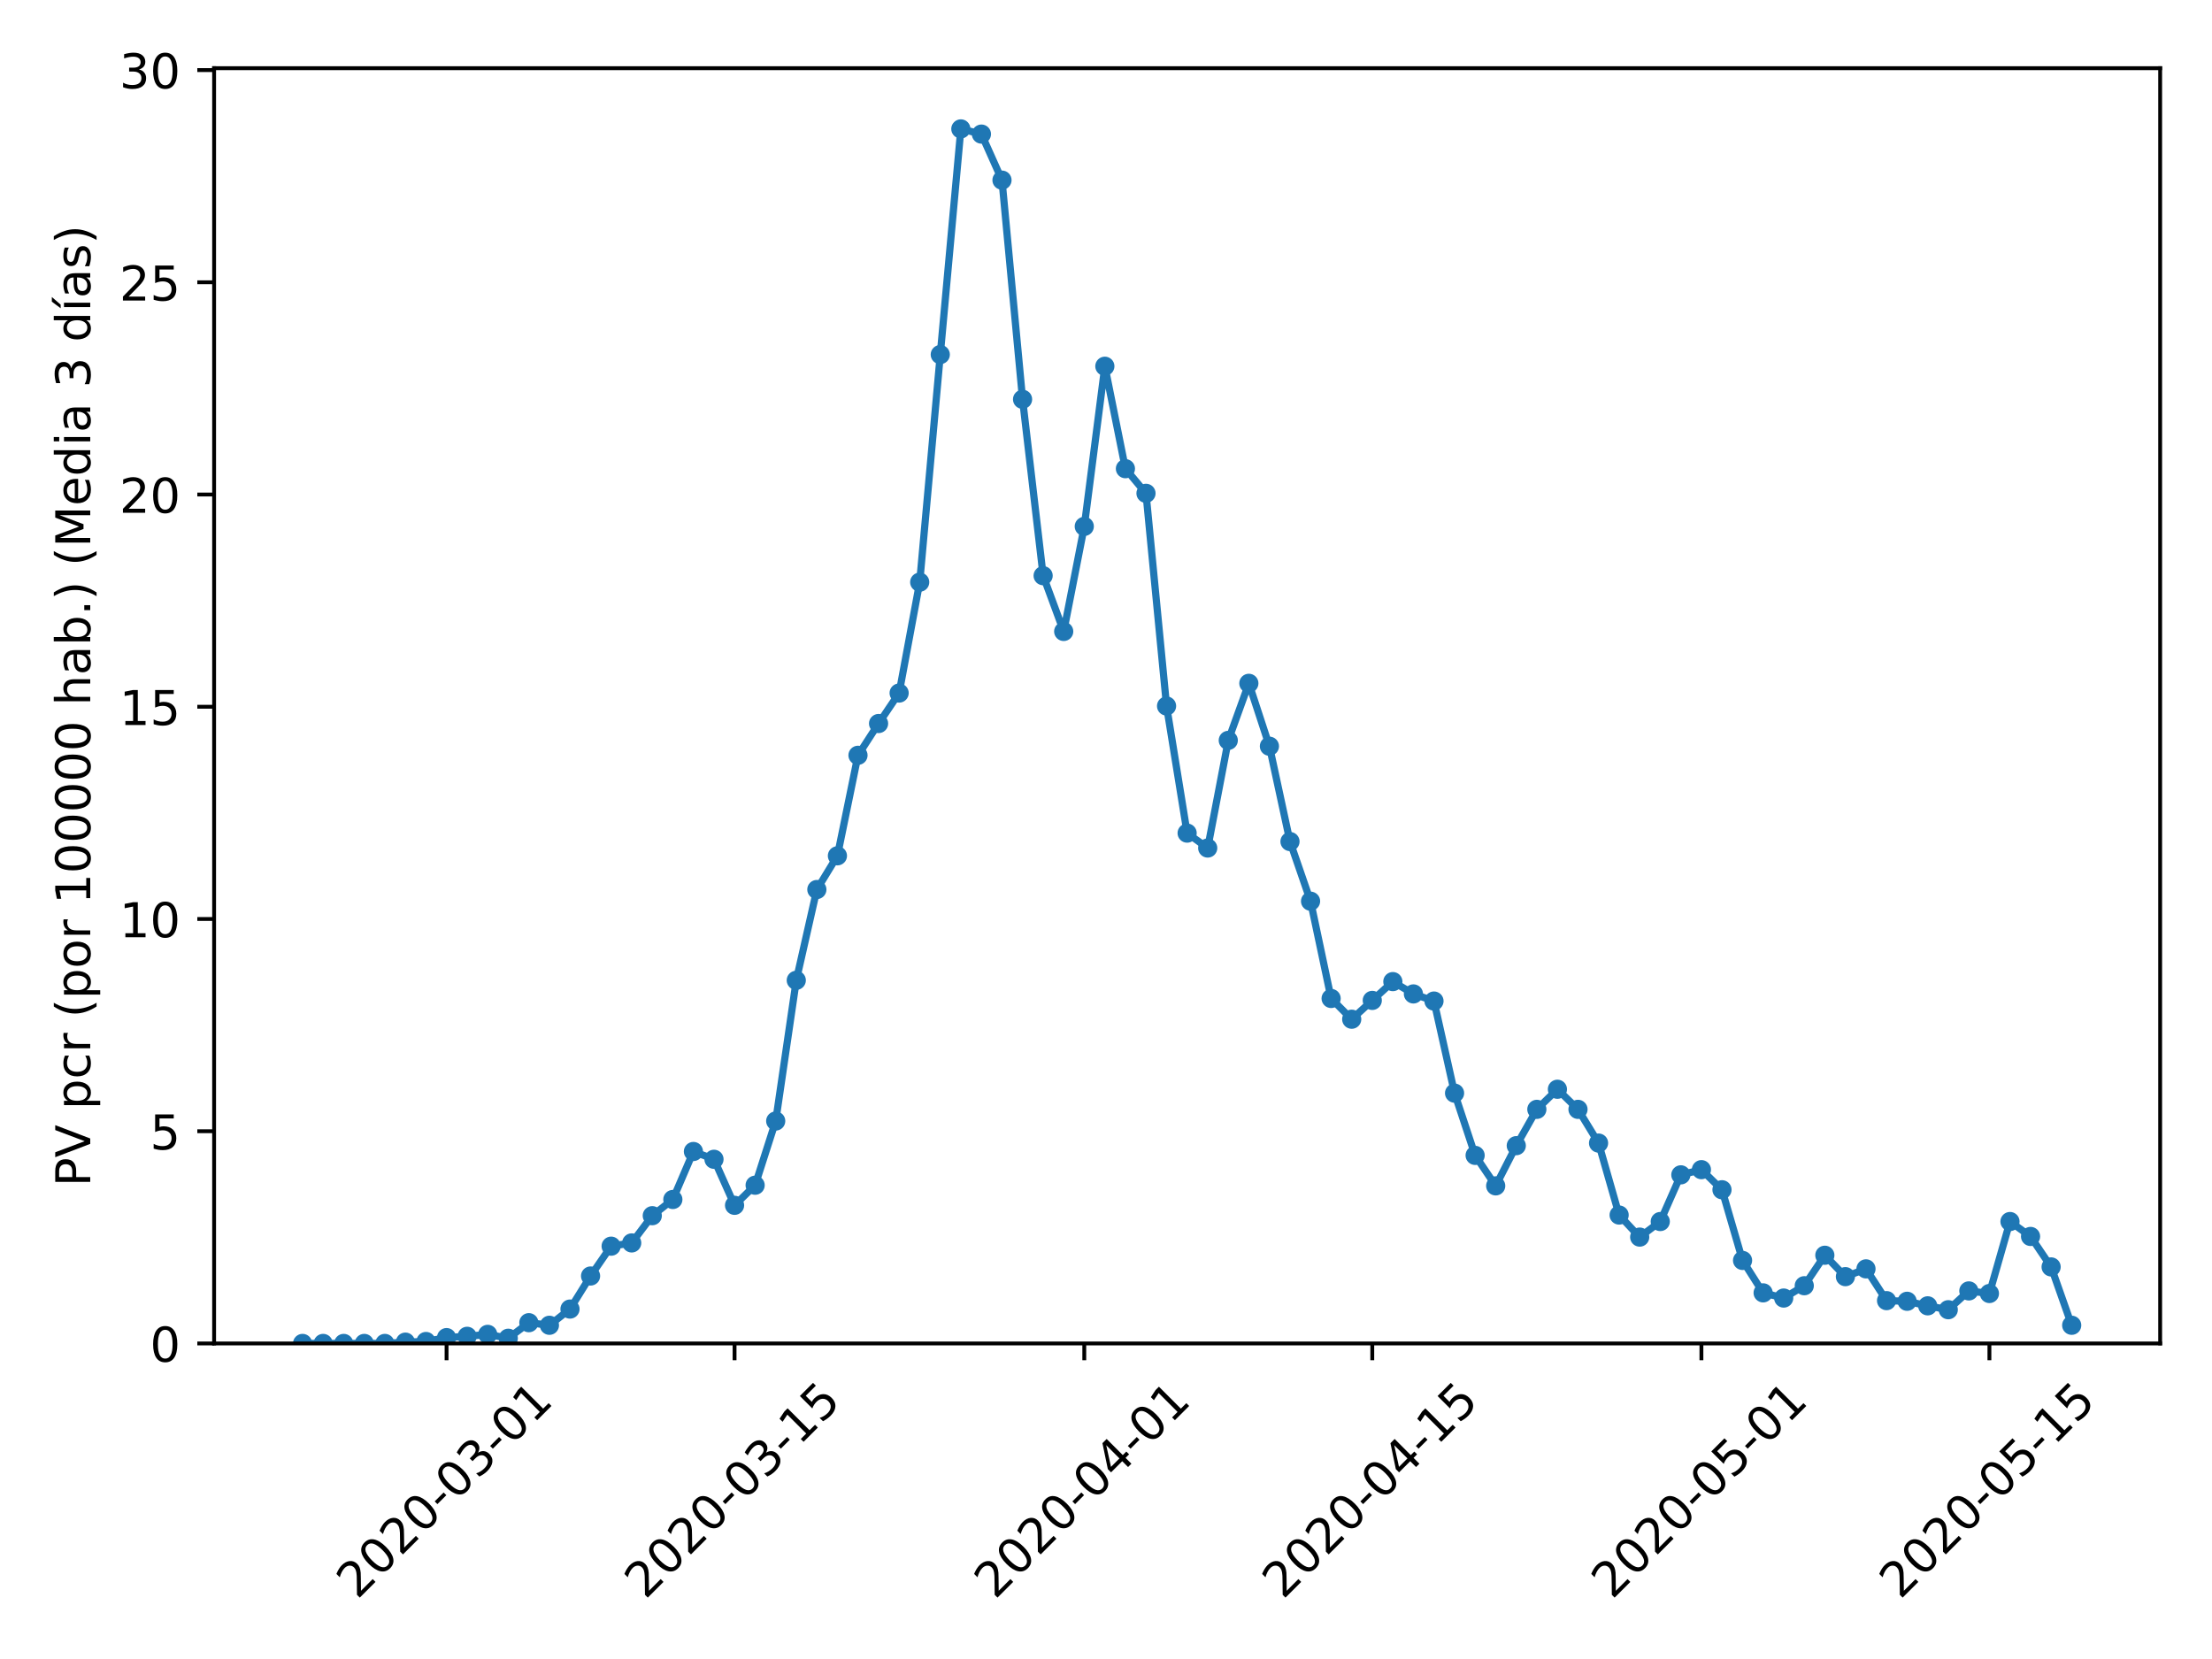 <?xml version="1.0" encoding="utf-8" standalone="no"?>
<!DOCTYPE svg PUBLIC "-//W3C//DTD SVG 1.1//EN"
  "http://www.w3.org/Graphics/SVG/1.1/DTD/svg11.dtd">
<!-- Created with matplotlib (https://matplotlib.org/) -->
<svg height="345.6pt" version="1.1" viewBox="0 0 460.8 345.6" width="460.8pt" xmlns="http://www.w3.org/2000/svg" xmlns:xlink="http://www.w3.org/1999/xlink">
 <defs>
  <style type="text/css">
*{stroke-linecap:butt;stroke-linejoin:round;}
  </style>
 </defs>
 <g id="figure_1">
  <g id="patch_1">
   <path d="M 0 345.6 
L 460.8 345.6 
L 460.8 0 
L 0 0 
z
" style="fill:#ffffff;"/>
  </g>
  <g id="axes_1">
   <g id="patch_2">
    <path d="M 44.603 279.863 
L 450 279.863 
L 450 14.204 
L 44.603 14.204 
z
" style="fill:#ffffff;"/>
   </g>
   <g id="matplotlib.axis_1">
    <g id="xtick_1">
     <g id="line2d_1">
      <defs>
       <path d="M 0 0 
L 0 3.5 
" id="mfcc9a5aa78" style="stroke:#000000;stroke-width:0.8;"/>
      </defs>
      <g>
       <use style="stroke:#000000;stroke-width:0.8;" x="93.028" xlink:href="#mfcc9a5aa78" y="279.863"/>
      </g>
     </g>
     <g id="text_1">
      <!-- 2020-03-01 -->
      <defs>
       <path d="M 19.188 8.297 
L 53.609 8.297 
L 53.609 0 
L 7.328 0 
L 7.328 8.297 
Q 12.938 14.109 22.625 23.891 
Q 32.328 33.688 34.812 36.531 
Q 39.547 41.844 41.422 45.531 
Q 43.312 49.219 43.312 52.781 
Q 43.312 58.594 39.234 62.25 
Q 35.156 65.922 28.609 65.922 
Q 23.969 65.922 18.812 64.312 
Q 13.672 62.703 7.812 59.422 
L 7.812 69.391 
Q 13.766 71.781 18.938 73 
Q 24.125 74.219 28.422 74.219 
Q 39.75 74.219 46.484 68.547 
Q 53.219 62.891 53.219 53.422 
Q 53.219 48.922 51.531 44.891 
Q 49.859 40.875 45.406 35.406 
Q 44.188 33.984 37.641 27.219 
Q 31.109 20.453 19.188 8.297 
z
" id="DejaVuSans-50"/>
       <path d="M 31.781 66.406 
Q 24.172 66.406 20.328 58.906 
Q 16.5 51.422 16.5 36.375 
Q 16.5 21.391 20.328 13.891 
Q 24.172 6.391 31.781 6.391 
Q 39.453 6.391 43.281 13.891 
Q 47.125 21.391 47.125 36.375 
Q 47.125 51.422 43.281 58.906 
Q 39.453 66.406 31.781 66.406 
z
M 31.781 74.219 
Q 44.047 74.219 50.516 64.516 
Q 56.984 54.828 56.984 36.375 
Q 56.984 17.969 50.516 8.266 
Q 44.047 -1.422 31.781 -1.422 
Q 19.531 -1.422 13.062 8.266 
Q 6.594 17.969 6.594 36.375 
Q 6.594 54.828 13.062 64.516 
Q 19.531 74.219 31.781 74.219 
z
" id="DejaVuSans-48"/>
       <path d="M 4.891 31.391 
L 31.203 31.391 
L 31.203 23.391 
L 4.891 23.391 
z
" id="DejaVuSans-45"/>
       <path d="M 40.578 39.312 
Q 47.656 37.797 51.625 33 
Q 55.609 28.219 55.609 21.188 
Q 55.609 10.406 48.188 4.484 
Q 40.766 -1.422 27.094 -1.422 
Q 22.516 -1.422 17.656 -0.516 
Q 12.797 0.391 7.625 2.203 
L 7.625 11.719 
Q 11.719 9.328 16.594 8.109 
Q 21.484 6.891 26.812 6.891 
Q 36.078 6.891 40.938 10.547 
Q 45.797 14.203 45.797 21.188 
Q 45.797 27.641 41.281 31.266 
Q 36.766 34.906 28.719 34.906 
L 20.219 34.906 
L 20.219 43.016 
L 29.109 43.016 
Q 36.375 43.016 40.234 45.922 
Q 44.094 48.828 44.094 54.297 
Q 44.094 59.906 40.109 62.906 
Q 36.141 65.922 28.719 65.922 
Q 24.656 65.922 20.016 65.031 
Q 15.375 64.156 9.812 62.312 
L 9.812 71.094 
Q 15.438 72.656 20.344 73.438 
Q 25.25 74.219 29.594 74.219 
Q 40.828 74.219 47.359 69.109 
Q 53.906 64.016 53.906 55.328 
Q 53.906 49.266 50.438 45.094 
Q 46.969 40.922 40.578 39.312 
z
" id="DejaVuSans-51"/>
       <path d="M 12.406 8.297 
L 28.516 8.297 
L 28.516 63.922 
L 10.984 60.406 
L 10.984 69.391 
L 28.422 72.906 
L 38.281 72.906 
L 38.281 8.297 
L 54.391 8.297 
L 54.391 0 
L 12.406 0 
z
" id="DejaVuSans-49"/>
      </defs>
      <g transform="translate(74.432 333.329)rotate(-45)scale(0.1 -0.1)">
       <use xlink:href="#DejaVuSans-50"/>
       <use x="63.623" xlink:href="#DejaVuSans-48"/>
       <use x="127.246" xlink:href="#DejaVuSans-50"/>
       <use x="190.869" xlink:href="#DejaVuSans-48"/>
       <use x="254.492" xlink:href="#DejaVuSans-45"/>
       <use x="290.576" xlink:href="#DejaVuSans-48"/>
       <use x="354.199" xlink:href="#DejaVuSans-51"/>
       <use x="417.822" xlink:href="#DejaVuSans-45"/>
       <use x="453.906" xlink:href="#DejaVuSans-48"/>
       <use x="517.529" xlink:href="#DejaVuSans-49"/>
      </g>
     </g>
    </g>
    <g id="xtick_2">
     <g id="line2d_2">
      <g>
       <use style="stroke:#000000;stroke-width:0.8;" x="153.023" xlink:href="#mfcc9a5aa78" y="279.863"/>
      </g>
     </g>
     <g id="text_2">
      <!-- 2020-03-15 -->
      <defs>
       <path d="M 10.797 72.906 
L 49.516 72.906 
L 49.516 64.594 
L 19.828 64.594 
L 19.828 46.734 
Q 21.969 47.469 24.109 47.828 
Q 26.266 48.188 28.422 48.188 
Q 40.625 48.188 47.75 41.5 
Q 54.891 34.812 54.891 23.391 
Q 54.891 11.625 47.562 5.094 
Q 40.234 -1.422 26.906 -1.422 
Q 22.312 -1.422 17.547 -0.641 
Q 12.797 0.141 7.719 1.703 
L 7.719 11.625 
Q 12.109 9.234 16.797 8.062 
Q 21.484 6.891 26.703 6.891 
Q 35.156 6.891 40.078 11.328 
Q 45.016 15.766 45.016 23.391 
Q 45.016 31 40.078 35.438 
Q 35.156 39.891 26.703 39.891 
Q 22.75 39.891 18.812 39.016 
Q 14.891 38.141 10.797 36.281 
z
" id="DejaVuSans-53"/>
      </defs>
      <g transform="translate(134.427 333.329)rotate(-45)scale(0.1 -0.1)">
       <use xlink:href="#DejaVuSans-50"/>
       <use x="63.623" xlink:href="#DejaVuSans-48"/>
       <use x="127.246" xlink:href="#DejaVuSans-50"/>
       <use x="190.869" xlink:href="#DejaVuSans-48"/>
       <use x="254.492" xlink:href="#DejaVuSans-45"/>
       <use x="290.576" xlink:href="#DejaVuSans-48"/>
       <use x="354.199" xlink:href="#DejaVuSans-51"/>
       <use x="417.822" xlink:href="#DejaVuSans-45"/>
       <use x="453.906" xlink:href="#DejaVuSans-49"/>
       <use x="517.529" xlink:href="#DejaVuSans-53"/>
      </g>
     </g>
    </g>
    <g id="xtick_3">
     <g id="line2d_3">
      <g>
       <use style="stroke:#000000;stroke-width:0.8;" x="225.875" xlink:href="#mfcc9a5aa78" y="279.863"/>
      </g>
     </g>
     <g id="text_3">
      <!-- 2020-04-01 -->
      <defs>
       <path d="M 37.797 64.312 
L 12.891 25.391 
L 37.797 25.391 
z
M 35.203 72.906 
L 47.609 72.906 
L 47.609 25.391 
L 58.016 25.391 
L 58.016 17.188 
L 47.609 17.188 
L 47.609 0 
L 37.797 0 
L 37.797 17.188 
L 4.891 17.188 
L 4.891 26.703 
z
" id="DejaVuSans-52"/>
      </defs>
      <g transform="translate(207.279 333.329)rotate(-45)scale(0.1 -0.1)">
       <use xlink:href="#DejaVuSans-50"/>
       <use x="63.623" xlink:href="#DejaVuSans-48"/>
       <use x="127.246" xlink:href="#DejaVuSans-50"/>
       <use x="190.869" xlink:href="#DejaVuSans-48"/>
       <use x="254.492" xlink:href="#DejaVuSans-45"/>
       <use x="290.576" xlink:href="#DejaVuSans-48"/>
       <use x="354.199" xlink:href="#DejaVuSans-52"/>
       <use x="417.822" xlink:href="#DejaVuSans-45"/>
       <use x="453.906" xlink:href="#DejaVuSans-48"/>
       <use x="517.529" xlink:href="#DejaVuSans-49"/>
      </g>
     </g>
    </g>
    <g id="xtick_4">
     <g id="line2d_4">
      <g>
       <use style="stroke:#000000;stroke-width:0.8;" x="285.87" xlink:href="#mfcc9a5aa78" y="279.863"/>
      </g>
     </g>
     <g id="text_4">
      <!-- 2020-04-15 -->
      <g transform="translate(267.274 333.329)rotate(-45)scale(0.1 -0.1)">
       <use xlink:href="#DejaVuSans-50"/>
       <use x="63.623" xlink:href="#DejaVuSans-48"/>
       <use x="127.246" xlink:href="#DejaVuSans-50"/>
       <use x="190.869" xlink:href="#DejaVuSans-48"/>
       <use x="254.492" xlink:href="#DejaVuSans-45"/>
       <use x="290.576" xlink:href="#DejaVuSans-48"/>
       <use x="354.199" xlink:href="#DejaVuSans-52"/>
       <use x="417.822" xlink:href="#DejaVuSans-45"/>
       <use x="453.906" xlink:href="#DejaVuSans-49"/>
       <use x="517.529" xlink:href="#DejaVuSans-53"/>
      </g>
     </g>
    </g>
    <g id="xtick_5">
     <g id="line2d_5">
      <g>
       <use style="stroke:#000000;stroke-width:0.8;" x="354.436" xlink:href="#mfcc9a5aa78" y="279.863"/>
      </g>
     </g>
     <g id="text_5">
      <!-- 2020-05-01 -->
      <g transform="translate(335.84 333.329)rotate(-45)scale(0.1 -0.1)">
       <use xlink:href="#DejaVuSans-50"/>
       <use x="63.623" xlink:href="#DejaVuSans-48"/>
       <use x="127.246" xlink:href="#DejaVuSans-50"/>
       <use x="190.869" xlink:href="#DejaVuSans-48"/>
       <use x="254.492" xlink:href="#DejaVuSans-45"/>
       <use x="290.576" xlink:href="#DejaVuSans-48"/>
       <use x="354.199" xlink:href="#DejaVuSans-53"/>
       <use x="417.822" xlink:href="#DejaVuSans-45"/>
       <use x="453.906" xlink:href="#DejaVuSans-48"/>
       <use x="517.529" xlink:href="#DejaVuSans-49"/>
      </g>
     </g>
    </g>
    <g id="xtick_6">
     <g id="line2d_6">
      <g>
       <use style="stroke:#000000;stroke-width:0.8;" x="414.431" xlink:href="#mfcc9a5aa78" y="279.863"/>
      </g>
     </g>
     <g id="text_6">
      <!-- 2020-05-15 -->
      <g transform="translate(395.836 333.329)rotate(-45)scale(0.1 -0.1)">
       <use xlink:href="#DejaVuSans-50"/>
       <use x="63.623" xlink:href="#DejaVuSans-48"/>
       <use x="127.246" xlink:href="#DejaVuSans-50"/>
       <use x="190.869" xlink:href="#DejaVuSans-48"/>
       <use x="254.492" xlink:href="#DejaVuSans-45"/>
       <use x="290.576" xlink:href="#DejaVuSans-48"/>
       <use x="354.199" xlink:href="#DejaVuSans-53"/>
       <use x="417.822" xlink:href="#DejaVuSans-45"/>
       <use x="453.906" xlink:href="#DejaVuSans-49"/>
       <use x="517.529" xlink:href="#DejaVuSans-53"/>
      </g>
     </g>
    </g>
   </g>
   <g id="matplotlib.axis_2">
    <g id="ytick_1">
     <g id="line2d_7">
      <defs>
       <path d="M 0 0 
L -3.5 0 
" id="mbdf91f97f5" style="stroke:#000000;stroke-width:0.8;"/>
      </defs>
      <g>
       <use style="stroke:#000000;stroke-width:0.8;" x="44.603" xlink:href="#mbdf91f97f5" y="279.863"/>
      </g>
     </g>
     <g id="text_7">
      <!-- 0 -->
      <g transform="translate(31.241 283.662)scale(0.1 -0.1)">
       <use xlink:href="#DejaVuSans-48"/>
      </g>
     </g>
    </g>
    <g id="ytick_2">
     <g id="line2d_8">
      <g>
       <use style="stroke:#000000;stroke-width:0.8;" x="44.603" xlink:href="#mbdf91f97f5" y="235.652"/>
      </g>
     </g>
     <g id="text_8">
      <!-- 5 -->
      <g transform="translate(31.241 239.451)scale(0.1 -0.1)">
       <use xlink:href="#DejaVuSans-53"/>
      </g>
     </g>
    </g>
    <g id="ytick_3">
     <g id="line2d_9">
      <g>
       <use style="stroke:#000000;stroke-width:0.8;" x="44.603" xlink:href="#mbdf91f97f5" y="191.441"/>
      </g>
     </g>
     <g id="text_9">
      <!-- 10 -->
      <g transform="translate(24.878 195.24)scale(0.1 -0.1)">
       <use xlink:href="#DejaVuSans-49"/>
       <use x="63.623" xlink:href="#DejaVuSans-48"/>
      </g>
     </g>
    </g>
    <g id="ytick_4">
     <g id="line2d_10">
      <g>
       <use style="stroke:#000000;stroke-width:0.8;" x="44.603" xlink:href="#mbdf91f97f5" y="147.231"/>
      </g>
     </g>
     <g id="text_10">
      <!-- 15 -->
      <g transform="translate(24.878 151.03)scale(0.1 -0.1)">
       <use xlink:href="#DejaVuSans-49"/>
       <use x="63.623" xlink:href="#DejaVuSans-53"/>
      </g>
     </g>
    </g>
    <g id="ytick_5">
     <g id="line2d_11">
      <g>
       <use style="stroke:#000000;stroke-width:0.8;" x="44.603" xlink:href="#mbdf91f97f5" y="103.02"/>
      </g>
     </g>
     <g id="text_11">
      <!-- 20 -->
      <g transform="translate(24.878 106.819)scale(0.1 -0.1)">
       <use xlink:href="#DejaVuSans-50"/>
       <use x="63.623" xlink:href="#DejaVuSans-48"/>
      </g>
     </g>
    </g>
    <g id="ytick_6">
     <g id="line2d_12">
      <g>
       <use style="stroke:#000000;stroke-width:0.8;" x="44.603" xlink:href="#mbdf91f97f5" y="58.809"/>
      </g>
     </g>
     <g id="text_12">
      <!-- 25 -->
      <g transform="translate(24.878 62.608)scale(0.1 -0.1)">
       <use xlink:href="#DejaVuSans-50"/>
       <use x="63.623" xlink:href="#DejaVuSans-53"/>
      </g>
     </g>
    </g>
    <g id="ytick_7">
     <g id="line2d_13">
      <g>
       <use style="stroke:#000000;stroke-width:0.8;" x="44.603" xlink:href="#mbdf91f97f5" y="14.599"/>
      </g>
     </g>
     <g id="text_13">
      <!-- 30 -->
      <g transform="translate(24.878 18.398)scale(0.1 -0.1)">
       <use xlink:href="#DejaVuSans-51"/>
       <use x="63.623" xlink:href="#DejaVuSans-48"/>
      </g>
     </g>
    </g>
    <g id="text_14">
     <!-- PV pcr (por 100000 hab.) (Media 3 días) -->
     <defs>
      <path d="M 19.672 64.797 
L 19.672 37.406 
L 32.078 37.406 
Q 38.969 37.406 42.719 40.969 
Q 46.484 44.531 46.484 51.125 
Q 46.484 57.672 42.719 61.234 
Q 38.969 64.797 32.078 64.797 
z
M 9.812 72.906 
L 32.078 72.906 
Q 44.344 72.906 50.609 67.359 
Q 56.891 61.812 56.891 51.125 
Q 56.891 40.328 50.609 34.812 
Q 44.344 29.297 32.078 29.297 
L 19.672 29.297 
L 19.672 0 
L 9.812 0 
z
" id="DejaVuSans-80"/>
      <path d="M 28.609 0 
L 0.781 72.906 
L 11.078 72.906 
L 34.188 11.531 
L 57.328 72.906 
L 67.578 72.906 
L 39.797 0 
z
" id="DejaVuSans-86"/>
      <path id="DejaVuSans-32"/>
      <path d="M 18.109 8.203 
L 18.109 -20.797 
L 9.078 -20.797 
L 9.078 54.688 
L 18.109 54.688 
L 18.109 46.391 
Q 20.953 51.266 25.266 53.625 
Q 29.594 56 35.594 56 
Q 45.562 56 51.781 48.094 
Q 58.016 40.188 58.016 27.297 
Q 58.016 14.406 51.781 6.484 
Q 45.562 -1.422 35.594 -1.422 
Q 29.594 -1.422 25.266 0.953 
Q 20.953 3.328 18.109 8.203 
z
M 48.688 27.297 
Q 48.688 37.203 44.609 42.844 
Q 40.531 48.484 33.406 48.484 
Q 26.266 48.484 22.188 42.844 
Q 18.109 37.203 18.109 27.297 
Q 18.109 17.391 22.188 11.75 
Q 26.266 6.109 33.406 6.109 
Q 40.531 6.109 44.609 11.75 
Q 48.688 17.391 48.688 27.297 
z
" id="DejaVuSans-112"/>
      <path d="M 48.781 52.594 
L 48.781 44.188 
Q 44.969 46.297 41.141 47.344 
Q 37.312 48.391 33.406 48.391 
Q 24.656 48.391 19.812 42.844 
Q 14.984 37.312 14.984 27.297 
Q 14.984 17.281 19.812 11.734 
Q 24.656 6.203 33.406 6.203 
Q 37.312 6.203 41.141 7.25 
Q 44.969 8.297 48.781 10.406 
L 48.781 2.094 
Q 45.016 0.344 40.984 -0.531 
Q 36.969 -1.422 32.422 -1.422 
Q 20.062 -1.422 12.781 6.344 
Q 5.516 14.109 5.516 27.297 
Q 5.516 40.672 12.859 48.328 
Q 20.219 56 33.016 56 
Q 37.156 56 41.109 55.141 
Q 45.062 54.297 48.781 52.594 
z
" id="DejaVuSans-99"/>
      <path d="M 41.109 46.297 
Q 39.594 47.172 37.812 47.578 
Q 36.031 48 33.891 48 
Q 26.266 48 22.188 43.047 
Q 18.109 38.094 18.109 28.812 
L 18.109 0 
L 9.078 0 
L 9.078 54.688 
L 18.109 54.688 
L 18.109 46.188 
Q 20.953 51.172 25.484 53.578 
Q 30.031 56 36.531 56 
Q 37.453 56 38.578 55.875 
Q 39.703 55.766 41.062 55.516 
z
" id="DejaVuSans-114"/>
      <path d="M 31 75.875 
Q 24.469 64.656 21.281 53.656 
Q 18.109 42.672 18.109 31.391 
Q 18.109 20.125 21.312 9.062 
Q 24.516 -2 31 -13.188 
L 23.188 -13.188 
Q 15.875 -1.703 12.234 9.375 
Q 8.594 20.453 8.594 31.391 
Q 8.594 42.281 12.203 53.312 
Q 15.828 64.359 23.188 75.875 
z
" id="DejaVuSans-40"/>
      <path d="M 30.609 48.391 
Q 23.391 48.391 19.188 42.75 
Q 14.984 37.109 14.984 27.297 
Q 14.984 17.484 19.156 11.844 
Q 23.344 6.203 30.609 6.203 
Q 37.797 6.203 41.984 11.859 
Q 46.188 17.531 46.188 27.297 
Q 46.188 37.016 41.984 42.703 
Q 37.797 48.391 30.609 48.391 
z
M 30.609 56 
Q 42.328 56 49.016 48.375 
Q 55.719 40.766 55.719 27.297 
Q 55.719 13.875 49.016 6.219 
Q 42.328 -1.422 30.609 -1.422 
Q 18.844 -1.422 12.172 6.219 
Q 5.516 13.875 5.516 27.297 
Q 5.516 40.766 12.172 48.375 
Q 18.844 56 30.609 56 
z
" id="DejaVuSans-111"/>
      <path d="M 54.891 33.016 
L 54.891 0 
L 45.906 0 
L 45.906 32.719 
Q 45.906 40.484 42.875 44.328 
Q 39.844 48.188 33.797 48.188 
Q 26.516 48.188 22.312 43.547 
Q 18.109 38.922 18.109 30.906 
L 18.109 0 
L 9.078 0 
L 9.078 75.984 
L 18.109 75.984 
L 18.109 46.188 
Q 21.344 51.125 25.703 53.562 
Q 30.078 56 35.797 56 
Q 45.219 56 50.047 50.172 
Q 54.891 44.344 54.891 33.016 
z
" id="DejaVuSans-104"/>
      <path d="M 34.281 27.484 
Q 23.391 27.484 19.188 25 
Q 14.984 22.516 14.984 16.5 
Q 14.984 11.719 18.141 8.906 
Q 21.297 6.109 26.703 6.109 
Q 34.188 6.109 38.703 11.406 
Q 43.219 16.703 43.219 25.484 
L 43.219 27.484 
z
M 52.203 31.203 
L 52.203 0 
L 43.219 0 
L 43.219 8.297 
Q 40.141 3.328 35.547 0.953 
Q 30.953 -1.422 24.312 -1.422 
Q 15.922 -1.422 10.953 3.297 
Q 6 8.016 6 15.922 
Q 6 25.141 12.172 29.828 
Q 18.359 34.516 30.609 34.516 
L 43.219 34.516 
L 43.219 35.406 
Q 43.219 41.609 39.141 45 
Q 35.062 48.391 27.688 48.391 
Q 23 48.391 18.547 47.266 
Q 14.109 46.141 10.016 43.891 
L 10.016 52.203 
Q 14.938 54.109 19.578 55.047 
Q 24.219 56 28.609 56 
Q 40.484 56 46.344 49.844 
Q 52.203 43.703 52.203 31.203 
z
" id="DejaVuSans-97"/>
      <path d="M 48.688 27.297 
Q 48.688 37.203 44.609 42.844 
Q 40.531 48.484 33.406 48.484 
Q 26.266 48.484 22.188 42.844 
Q 18.109 37.203 18.109 27.297 
Q 18.109 17.391 22.188 11.75 
Q 26.266 6.109 33.406 6.109 
Q 40.531 6.109 44.609 11.75 
Q 48.688 17.391 48.688 27.297 
z
M 18.109 46.391 
Q 20.953 51.266 25.266 53.625 
Q 29.594 56 35.594 56 
Q 45.562 56 51.781 48.094 
Q 58.016 40.188 58.016 27.297 
Q 58.016 14.406 51.781 6.484 
Q 45.562 -1.422 35.594 -1.422 
Q 29.594 -1.422 25.266 0.953 
Q 20.953 3.328 18.109 8.203 
L 18.109 0 
L 9.078 0 
L 9.078 75.984 
L 18.109 75.984 
z
" id="DejaVuSans-98"/>
      <path d="M 10.688 12.406 
L 21 12.406 
L 21 0 
L 10.688 0 
z
" id="DejaVuSans-46"/>
      <path d="M 8.016 75.875 
L 15.828 75.875 
Q 23.141 64.359 26.781 53.312 
Q 30.422 42.281 30.422 31.391 
Q 30.422 20.453 26.781 9.375 
Q 23.141 -1.703 15.828 -13.188 
L 8.016 -13.188 
Q 14.5 -2 17.703 9.062 
Q 20.906 20.125 20.906 31.391 
Q 20.906 42.672 17.703 53.656 
Q 14.5 64.656 8.016 75.875 
z
" id="DejaVuSans-41"/>
      <path d="M 9.812 72.906 
L 24.516 72.906 
L 43.109 23.297 
L 61.812 72.906 
L 76.516 72.906 
L 76.516 0 
L 66.891 0 
L 66.891 64.016 
L 48.094 14.016 
L 38.188 14.016 
L 19.391 64.016 
L 19.391 0 
L 9.812 0 
z
" id="DejaVuSans-77"/>
      <path d="M 56.203 29.594 
L 56.203 25.203 
L 14.891 25.203 
Q 15.484 15.922 20.484 11.062 
Q 25.484 6.203 34.422 6.203 
Q 39.594 6.203 44.453 7.469 
Q 49.312 8.734 54.109 11.281 
L 54.109 2.781 
Q 49.266 0.734 44.188 -0.344 
Q 39.109 -1.422 33.891 -1.422 
Q 20.797 -1.422 13.156 6.188 
Q 5.516 13.812 5.516 26.812 
Q 5.516 40.234 12.766 48.109 
Q 20.016 56 32.328 56 
Q 43.359 56 49.781 48.891 
Q 56.203 41.797 56.203 29.594 
z
M 47.219 32.234 
Q 47.125 39.594 43.094 43.984 
Q 39.062 48.391 32.422 48.391 
Q 24.906 48.391 20.391 44.141 
Q 15.875 39.891 15.188 32.172 
z
" id="DejaVuSans-101"/>
      <path d="M 45.406 46.391 
L 45.406 75.984 
L 54.391 75.984 
L 54.391 0 
L 45.406 0 
L 45.406 8.203 
Q 42.578 3.328 38.25 0.953 
Q 33.938 -1.422 27.875 -1.422 
Q 17.969 -1.422 11.734 6.484 
Q 5.516 14.406 5.516 27.297 
Q 5.516 40.188 11.734 48.094 
Q 17.969 56 27.875 56 
Q 33.938 56 38.25 53.625 
Q 42.578 51.266 45.406 46.391 
z
M 14.797 27.297 
Q 14.797 17.391 18.875 11.75 
Q 22.953 6.109 30.078 6.109 
Q 37.203 6.109 41.297 11.75 
Q 45.406 17.391 45.406 27.297 
Q 45.406 37.203 41.297 42.844 
Q 37.203 48.484 30.078 48.484 
Q 22.953 48.484 18.875 42.844 
Q 14.797 37.203 14.797 27.297 
z
" id="DejaVuSans-100"/>
      <path d="M 9.422 54.688 
L 18.406 54.688 
L 18.406 0 
L 9.422 0 
z
M 9.422 75.984 
L 18.406 75.984 
L 18.406 64.594 
L 9.422 64.594 
z
" id="DejaVuSans-105"/>
      <path d="M 20.656 79.984 
L 30.375 79.984 
L 14.469 61.625 
L 6.984 61.625 
z
M 9.422 54.688 
L 18.406 54.688 
L 18.406 0 
L 9.422 0 
z
M 13.922 56 
z
" id="DejaVuSans-237"/>
      <path d="M 44.281 53.078 
L 44.281 44.578 
Q 40.484 46.531 36.375 47.5 
Q 32.281 48.484 27.875 48.484 
Q 21.188 48.484 17.844 46.438 
Q 14.5 44.391 14.5 40.281 
Q 14.5 37.156 16.891 35.375 
Q 19.281 33.594 26.516 31.984 
L 29.594 31.297 
Q 39.156 29.25 43.188 25.516 
Q 47.219 21.781 47.219 15.094 
Q 47.219 7.469 41.188 3.016 
Q 35.156 -1.422 24.609 -1.422 
Q 20.219 -1.422 15.453 -0.562 
Q 10.688 0.297 5.422 2 
L 5.422 11.281 
Q 10.406 8.688 15.234 7.391 
Q 20.062 6.109 24.812 6.109 
Q 31.156 6.109 34.562 8.281 
Q 37.984 10.453 37.984 14.406 
Q 37.984 18.062 35.516 20.016 
Q 33.062 21.969 24.703 23.781 
L 21.578 24.516 
Q 13.234 26.266 9.516 29.906 
Q 5.812 33.547 5.812 39.891 
Q 5.812 47.609 11.281 51.797 
Q 16.75 56 26.812 56 
Q 31.781 56 36.172 55.266 
Q 40.578 54.547 44.281 53.078 
z
" id="DejaVuSans-115"/>
     </defs>
     <g transform="translate(18.798 247.178)rotate(-90)scale(0.1 -0.1)">
      <use xlink:href="#DejaVuSans-80"/>
      <use x="60.303" xlink:href="#DejaVuSans-86"/>
      <use x="128.711" xlink:href="#DejaVuSans-32"/>
      <use x="160.498" xlink:href="#DejaVuSans-112"/>
      <use x="223.975" xlink:href="#DejaVuSans-99"/>
      <use x="278.955" xlink:href="#DejaVuSans-114"/>
      <use x="320.068" xlink:href="#DejaVuSans-32"/>
      <use x="351.855" xlink:href="#DejaVuSans-40"/>
      <use x="390.869" xlink:href="#DejaVuSans-112"/>
      <use x="454.346" xlink:href="#DejaVuSans-111"/>
      <use x="515.527" xlink:href="#DejaVuSans-114"/>
      <use x="556.641" xlink:href="#DejaVuSans-32"/>
      <use x="588.428" xlink:href="#DejaVuSans-49"/>
      <use x="652.051" xlink:href="#DejaVuSans-48"/>
      <use x="715.674" xlink:href="#DejaVuSans-48"/>
      <use x="779.297" xlink:href="#DejaVuSans-48"/>
      <use x="842.92" xlink:href="#DejaVuSans-48"/>
      <use x="906.543" xlink:href="#DejaVuSans-48"/>
      <use x="970.166" xlink:href="#DejaVuSans-32"/>
      <use x="1001.953" xlink:href="#DejaVuSans-104"/>
      <use x="1065.332" xlink:href="#DejaVuSans-97"/>
      <use x="1126.611" xlink:href="#DejaVuSans-98"/>
      <use x="1190.088" xlink:href="#DejaVuSans-46"/>
      <use x="1221.875" xlink:href="#DejaVuSans-41"/>
      <use x="1260.889" xlink:href="#DejaVuSans-32"/>
      <use x="1292.676" xlink:href="#DejaVuSans-40"/>
      <use x="1331.689" xlink:href="#DejaVuSans-77"/>
      <use x="1417.969" xlink:href="#DejaVuSans-101"/>
      <use x="1479.492" xlink:href="#DejaVuSans-100"/>
      <use x="1542.969" xlink:href="#DejaVuSans-105"/>
      <use x="1570.752" xlink:href="#DejaVuSans-97"/>
      <use x="1632.031" xlink:href="#DejaVuSans-32"/>
      <use x="1663.818" xlink:href="#DejaVuSans-51"/>
      <use x="1727.441" xlink:href="#DejaVuSans-32"/>
      <use x="1759.229" xlink:href="#DejaVuSans-100"/>
      <use x="1822.705" xlink:href="#DejaVuSans-237"/>
      <use x="1850.488" xlink:href="#DejaVuSans-97"/>
      <use x="1911.768" xlink:href="#DejaVuSans-115"/>
      <use x="1963.867" xlink:href="#DejaVuSans-41"/>
     </g>
    </g>
   </g>
   <g id="line2d_14">
    <path clip-path="url(#p0d622f3648)" d="M 63.03 279.863 
L 67.316 279.863 
L 71.601 279.863 
L 75.886 279.863 
L 80.172 279.863 
L 84.457 279.592 
L 88.743 279.457 
L 93.028 278.647 
L 97.313 278.377 
L 101.599 277.971 
L 105.884 278.782 
L 110.169 275.54 
L 114.455 276.08 
L 118.74 272.703 
L 123.026 265.814 
L 127.311 259.6 
L 131.596 258.925 
L 135.882 253.251 
L 140.167 249.874 
L 144.452 239.878 
L 148.738 241.499 
L 153.023 251.09 
L 157.309 246.903 
L 161.594 233.529 
L 165.879 204.217 
L 170.165 185.305 
L 174.45 178.281 
L 178.735 157.343 
L 183.021 150.724 
L 187.306 144.375 
L 191.592 121.276 
L 195.877 73.863 
L 200.162 26.854 
L 204.448 27.935 
L 208.733 37.526 
L 213.019 83.183 
L 217.304 119.926 
L 221.589 131.543 
L 225.875 109.659 
L 230.16 76.294 
L 234.445 97.637 
L 238.731 102.77 
L 243.016 147.077 
L 247.302 173.553 
L 251.587 176.66 
L 255.872 154.236 
L 260.158 142.349 
L 264.443 155.452 
L 268.728 175.309 
L 273.014 187.737 
L 277.299 207.999 
L 281.585 212.322 
L 285.87 208.404 
L 290.155 204.487 
L 294.441 207.053 
L 298.726 208.539 
L 303.011 227.721 
L 307.297 240.689 
L 311.582 247.038 
L 315.868 238.663 
L 320.153 231.098 
L 324.438 226.91 
L 328.724 231.098 
L 333.009 238.122 
L 337.295 253.116 
L 341.58 257.709 
L 345.865 254.467 
L 350.151 244.741 
L 354.436 243.661 
L 358.721 247.848 
L 363.007 262.572 
L 367.292 269.326 
L 371.578 270.407 
L 375.863 267.84 
L 380.148 261.491 
L 384.434 265.949 
L 388.719 264.328 
L 393.004 270.947 
L 397.29 271.082 
L 401.575 272.028 
L 405.861 272.838 
L 410.146 268.921 
L 414.431 269.461 
L 418.717 254.467 
L 423.002 257.574 
L 427.287 263.923 
L 431.573 276.08 
" style="fill:none;stroke:#1f77b4;stroke-linecap:square;stroke-width:1.5;"/>
    <defs>
     <path d="M 0 1.5 
C 0.398 1.5 0.779 1.342 1.061 1.061 
C 1.342 0.779 1.5 0.398 1.5 0 
C 1.5 -0.398 1.342 -0.779 1.061 -1.061 
C 0.779 -1.342 0.398 -1.5 0 -1.5 
C -0.398 -1.5 -0.779 -1.342 -1.061 -1.061 
C -1.342 -0.779 -1.5 -0.398 -1.5 0 
C -1.5 0.398 -1.342 0.779 -1.061 1.061 
C -0.779 1.342 -0.398 1.5 0 1.5 
z
" id="mc14b6a64e9" style="stroke:#1f77b4;"/>
    </defs>
    <g clip-path="url(#p0d622f3648)">
     <use style="fill:#1f77b4;stroke:#1f77b4;" x="63.03" xlink:href="#mc14b6a64e9" y="279.863"/>
     <use style="fill:#1f77b4;stroke:#1f77b4;" x="67.316" xlink:href="#mc14b6a64e9" y="279.863"/>
     <use style="fill:#1f77b4;stroke:#1f77b4;" x="71.601" xlink:href="#mc14b6a64e9" y="279.863"/>
     <use style="fill:#1f77b4;stroke:#1f77b4;" x="75.886" xlink:href="#mc14b6a64e9" y="279.863"/>
     <use style="fill:#1f77b4;stroke:#1f77b4;" x="80.172" xlink:href="#mc14b6a64e9" y="279.863"/>
     <use style="fill:#1f77b4;stroke:#1f77b4;" x="84.457" xlink:href="#mc14b6a64e9" y="279.592"/>
     <use style="fill:#1f77b4;stroke:#1f77b4;" x="88.743" xlink:href="#mc14b6a64e9" y="279.457"/>
     <use style="fill:#1f77b4;stroke:#1f77b4;" x="93.028" xlink:href="#mc14b6a64e9" y="278.647"/>
     <use style="fill:#1f77b4;stroke:#1f77b4;" x="97.313" xlink:href="#mc14b6a64e9" y="278.377"/>
     <use style="fill:#1f77b4;stroke:#1f77b4;" x="101.599" xlink:href="#mc14b6a64e9" y="277.971"/>
     <use style="fill:#1f77b4;stroke:#1f77b4;" x="105.884" xlink:href="#mc14b6a64e9" y="278.782"/>
     <use style="fill:#1f77b4;stroke:#1f77b4;" x="110.169" xlink:href="#mc14b6a64e9" y="275.54"/>
     <use style="fill:#1f77b4;stroke:#1f77b4;" x="114.455" xlink:href="#mc14b6a64e9" y="276.08"/>
     <use style="fill:#1f77b4;stroke:#1f77b4;" x="118.74" xlink:href="#mc14b6a64e9" y="272.703"/>
     <use style="fill:#1f77b4;stroke:#1f77b4;" x="123.026" xlink:href="#mc14b6a64e9" y="265.814"/>
     <use style="fill:#1f77b4;stroke:#1f77b4;" x="127.311" xlink:href="#mc14b6a64e9" y="259.6"/>
     <use style="fill:#1f77b4;stroke:#1f77b4;" x="131.596" xlink:href="#mc14b6a64e9" y="258.925"/>
     <use style="fill:#1f77b4;stroke:#1f77b4;" x="135.882" xlink:href="#mc14b6a64e9" y="253.251"/>
     <use style="fill:#1f77b4;stroke:#1f77b4;" x="140.167" xlink:href="#mc14b6a64e9" y="249.874"/>
     <use style="fill:#1f77b4;stroke:#1f77b4;" x="144.452" xlink:href="#mc14b6a64e9" y="239.878"/>
     <use style="fill:#1f77b4;stroke:#1f77b4;" x="148.738" xlink:href="#mc14b6a64e9" y="241.499"/>
     <use style="fill:#1f77b4;stroke:#1f77b4;" x="153.023" xlink:href="#mc14b6a64e9" y="251.09"/>
     <use style="fill:#1f77b4;stroke:#1f77b4;" x="157.309" xlink:href="#mc14b6a64e9" y="246.903"/>
     <use style="fill:#1f77b4;stroke:#1f77b4;" x="161.594" xlink:href="#mc14b6a64e9" y="233.529"/>
     <use style="fill:#1f77b4;stroke:#1f77b4;" x="165.879" xlink:href="#mc14b6a64e9" y="204.217"/>
     <use style="fill:#1f77b4;stroke:#1f77b4;" x="170.165" xlink:href="#mc14b6a64e9" y="185.305"/>
     <use style="fill:#1f77b4;stroke:#1f77b4;" x="174.45" xlink:href="#mc14b6a64e9" y="178.281"/>
     <use style="fill:#1f77b4;stroke:#1f77b4;" x="178.735" xlink:href="#mc14b6a64e9" y="157.343"/>
     <use style="fill:#1f77b4;stroke:#1f77b4;" x="183.021" xlink:href="#mc14b6a64e9" y="150.724"/>
     <use style="fill:#1f77b4;stroke:#1f77b4;" x="187.306" xlink:href="#mc14b6a64e9" y="144.375"/>
     <use style="fill:#1f77b4;stroke:#1f77b4;" x="191.592" xlink:href="#mc14b6a64e9" y="121.276"/>
     <use style="fill:#1f77b4;stroke:#1f77b4;" x="195.877" xlink:href="#mc14b6a64e9" y="73.863"/>
     <use style="fill:#1f77b4;stroke:#1f77b4;" x="200.162" xlink:href="#mc14b6a64e9" y="26.854"/>
     <use style="fill:#1f77b4;stroke:#1f77b4;" x="204.448" xlink:href="#mc14b6a64e9" y="27.935"/>
     <use style="fill:#1f77b4;stroke:#1f77b4;" x="208.733" xlink:href="#mc14b6a64e9" y="37.526"/>
     <use style="fill:#1f77b4;stroke:#1f77b4;" x="213.019" xlink:href="#mc14b6a64e9" y="83.183"/>
     <use style="fill:#1f77b4;stroke:#1f77b4;" x="217.304" xlink:href="#mc14b6a64e9" y="119.926"/>
     <use style="fill:#1f77b4;stroke:#1f77b4;" x="221.589" xlink:href="#mc14b6a64e9" y="131.543"/>
     <use style="fill:#1f77b4;stroke:#1f77b4;" x="225.875" xlink:href="#mc14b6a64e9" y="109.659"/>
     <use style="fill:#1f77b4;stroke:#1f77b4;" x="230.16" xlink:href="#mc14b6a64e9" y="76.294"/>
     <use style="fill:#1f77b4;stroke:#1f77b4;" x="234.445" xlink:href="#mc14b6a64e9" y="97.637"/>
     <use style="fill:#1f77b4;stroke:#1f77b4;" x="238.731" xlink:href="#mc14b6a64e9" y="102.77"/>
     <use style="fill:#1f77b4;stroke:#1f77b4;" x="243.016" xlink:href="#mc14b6a64e9" y="147.077"/>
     <use style="fill:#1f77b4;stroke:#1f77b4;" x="247.302" xlink:href="#mc14b6a64e9" y="173.553"/>
     <use style="fill:#1f77b4;stroke:#1f77b4;" x="251.587" xlink:href="#mc14b6a64e9" y="176.66"/>
     <use style="fill:#1f77b4;stroke:#1f77b4;" x="255.872" xlink:href="#mc14b6a64e9" y="154.236"/>
     <use style="fill:#1f77b4;stroke:#1f77b4;" x="260.158" xlink:href="#mc14b6a64e9" y="142.349"/>
     <use style="fill:#1f77b4;stroke:#1f77b4;" x="264.443" xlink:href="#mc14b6a64e9" y="155.452"/>
     <use style="fill:#1f77b4;stroke:#1f77b4;" x="268.728" xlink:href="#mc14b6a64e9" y="175.309"/>
     <use style="fill:#1f77b4;stroke:#1f77b4;" x="273.014" xlink:href="#mc14b6a64e9" y="187.737"/>
     <use style="fill:#1f77b4;stroke:#1f77b4;" x="277.299" xlink:href="#mc14b6a64e9" y="207.999"/>
     <use style="fill:#1f77b4;stroke:#1f77b4;" x="281.585" xlink:href="#mc14b6a64e9" y="212.322"/>
     <use style="fill:#1f77b4;stroke:#1f77b4;" x="285.87" xlink:href="#mc14b6a64e9" y="208.404"/>
     <use style="fill:#1f77b4;stroke:#1f77b4;" x="290.155" xlink:href="#mc14b6a64e9" y="204.487"/>
     <use style="fill:#1f77b4;stroke:#1f77b4;" x="294.441" xlink:href="#mc14b6a64e9" y="207.053"/>
     <use style="fill:#1f77b4;stroke:#1f77b4;" x="298.726" xlink:href="#mc14b6a64e9" y="208.539"/>
     <use style="fill:#1f77b4;stroke:#1f77b4;" x="303.011" xlink:href="#mc14b6a64e9" y="227.721"/>
     <use style="fill:#1f77b4;stroke:#1f77b4;" x="307.297" xlink:href="#mc14b6a64e9" y="240.689"/>
     <use style="fill:#1f77b4;stroke:#1f77b4;" x="311.582" xlink:href="#mc14b6a64e9" y="247.038"/>
     <use style="fill:#1f77b4;stroke:#1f77b4;" x="315.868" xlink:href="#mc14b6a64e9" y="238.663"/>
     <use style="fill:#1f77b4;stroke:#1f77b4;" x="320.153" xlink:href="#mc14b6a64e9" y="231.098"/>
     <use style="fill:#1f77b4;stroke:#1f77b4;" x="324.438" xlink:href="#mc14b6a64e9" y="226.91"/>
     <use style="fill:#1f77b4;stroke:#1f77b4;" x="328.724" xlink:href="#mc14b6a64e9" y="231.098"/>
     <use style="fill:#1f77b4;stroke:#1f77b4;" x="333.009" xlink:href="#mc14b6a64e9" y="238.122"/>
     <use style="fill:#1f77b4;stroke:#1f77b4;" x="337.295" xlink:href="#mc14b6a64e9" y="253.116"/>
     <use style="fill:#1f77b4;stroke:#1f77b4;" x="341.58" xlink:href="#mc14b6a64e9" y="257.709"/>
     <use style="fill:#1f77b4;stroke:#1f77b4;" x="345.865" xlink:href="#mc14b6a64e9" y="254.467"/>
     <use style="fill:#1f77b4;stroke:#1f77b4;" x="350.151" xlink:href="#mc14b6a64e9" y="244.741"/>
     <use style="fill:#1f77b4;stroke:#1f77b4;" x="354.436" xlink:href="#mc14b6a64e9" y="243.661"/>
     <use style="fill:#1f77b4;stroke:#1f77b4;" x="358.721" xlink:href="#mc14b6a64e9" y="247.848"/>
     <use style="fill:#1f77b4;stroke:#1f77b4;" x="363.007" xlink:href="#mc14b6a64e9" y="262.572"/>
     <use style="fill:#1f77b4;stroke:#1f77b4;" x="367.292" xlink:href="#mc14b6a64e9" y="269.326"/>
     <use style="fill:#1f77b4;stroke:#1f77b4;" x="371.578" xlink:href="#mc14b6a64e9" y="270.407"/>
     <use style="fill:#1f77b4;stroke:#1f77b4;" x="375.863" xlink:href="#mc14b6a64e9" y="267.84"/>
     <use style="fill:#1f77b4;stroke:#1f77b4;" x="380.148" xlink:href="#mc14b6a64e9" y="261.491"/>
     <use style="fill:#1f77b4;stroke:#1f77b4;" x="384.434" xlink:href="#mc14b6a64e9" y="265.949"/>
     <use style="fill:#1f77b4;stroke:#1f77b4;" x="388.719" xlink:href="#mc14b6a64e9" y="264.328"/>
     <use style="fill:#1f77b4;stroke:#1f77b4;" x="393.004" xlink:href="#mc14b6a64e9" y="270.947"/>
     <use style="fill:#1f77b4;stroke:#1f77b4;" x="397.29" xlink:href="#mc14b6a64e9" y="271.082"/>
     <use style="fill:#1f77b4;stroke:#1f77b4;" x="401.575" xlink:href="#mc14b6a64e9" y="272.028"/>
     <use style="fill:#1f77b4;stroke:#1f77b4;" x="405.861" xlink:href="#mc14b6a64e9" y="272.838"/>
     <use style="fill:#1f77b4;stroke:#1f77b4;" x="410.146" xlink:href="#mc14b6a64e9" y="268.921"/>
     <use style="fill:#1f77b4;stroke:#1f77b4;" x="414.431" xlink:href="#mc14b6a64e9" y="269.461"/>
     <use style="fill:#1f77b4;stroke:#1f77b4;" x="418.717" xlink:href="#mc14b6a64e9" y="254.467"/>
     <use style="fill:#1f77b4;stroke:#1f77b4;" x="423.002" xlink:href="#mc14b6a64e9" y="257.574"/>
     <use style="fill:#1f77b4;stroke:#1f77b4;" x="427.287" xlink:href="#mc14b6a64e9" y="263.923"/>
     <use style="fill:#1f77b4;stroke:#1f77b4;" x="431.573" xlink:href="#mc14b6a64e9" y="276.08"/>
    </g>
   </g>
   <g id="patch_3">
    <path d="M 44.603 279.863 
L 44.603 14.204 
" style="fill:none;stroke:#000000;stroke-linecap:square;stroke-linejoin:miter;stroke-width:0.8;"/>
   </g>
   <g id="patch_4">
    <path d="M 450 279.863 
L 450 14.204 
" style="fill:none;stroke:#000000;stroke-linecap:square;stroke-linejoin:miter;stroke-width:0.8;"/>
   </g>
   <g id="patch_5">
    <path d="M 44.603 279.863 
L 450 279.863 
" style="fill:none;stroke:#000000;stroke-linecap:square;stroke-linejoin:miter;stroke-width:0.8;"/>
   </g>
   <g id="patch_6">
    <path d="M 44.603 14.204 
L 450 14.204 
" style="fill:none;stroke:#000000;stroke-linecap:square;stroke-linejoin:miter;stroke-width:0.8;"/>
   </g>
  </g>
 </g>
 <defs>
  <clipPath id="p0d622f3648">
   <rect height="265.659" width="405.397" x="44.603" y="14.204"/>
  </clipPath>
 </defs>
</svg>
